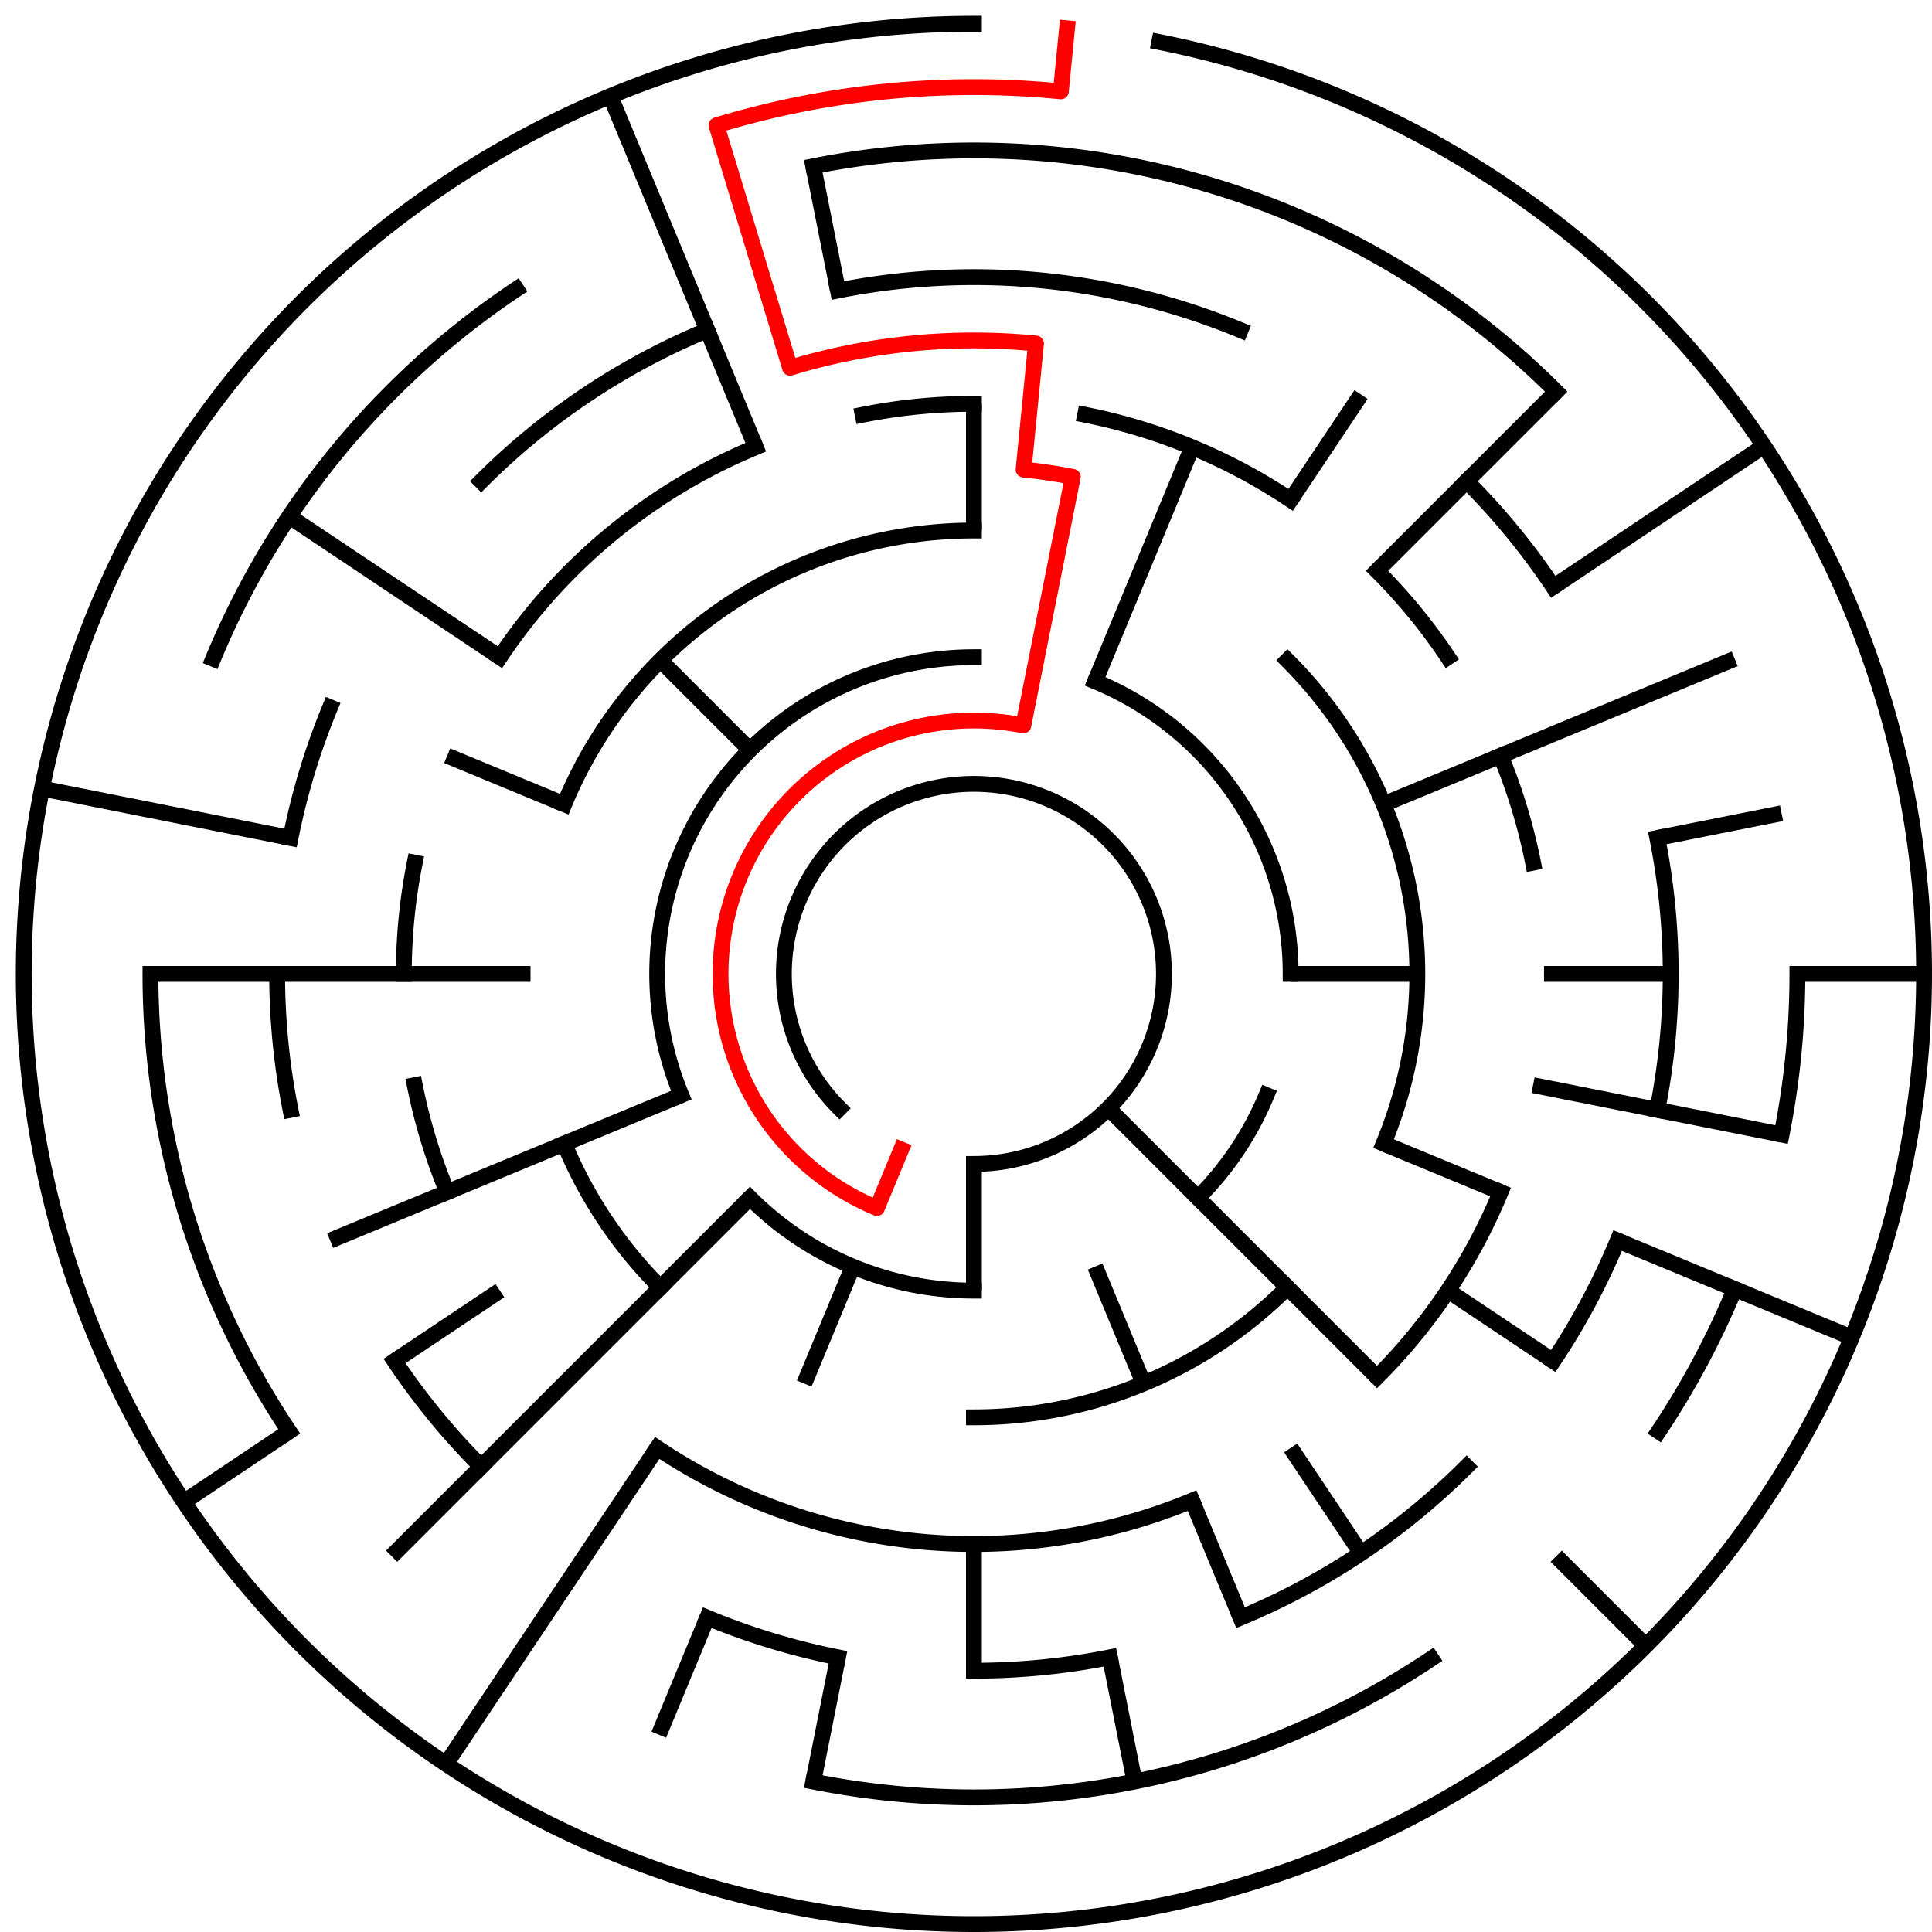 ﻿<?xml version="1.0" encoding="utf-8" standalone="no"?>
<!DOCTYPE svg PUBLIC "-//W3C//DTD SVG 1.1//EN" "http://www.w3.org/Graphics/SVG/1.1/DTD/svg11.dtd">
<svg width="244" height="244" version="1.1" xmlns="http://www.w3.org/2000/svg">
  <title>15 cells diameter theta maze</title>
  <g fill="none" stroke="#000000" stroke-width="2" stroke-linecap="square">
    <path d="M 106.029,139.971 A 24,24 0 1,1 123,147" />
    <path d="M 86.045,138.307 A 40,40 0 0,1 123,83" />
    <path d="M 138.307,86.045 A 40,40 0 0,1 163,123" />
    <path d="M 159.955,138.307 A 40,40 0 0,1 151.284,151.284" />
    <path d="M 123,163 A 40,40 0 0,1 94.716,151.284" />
    <path d="M 71.263,101.57 A 56,56 0 0,1 123,67" />
    <path d="M 162.598,83.402 A 56,56 0 0,1 174.737,144.43" />
    <path d="M 162.598,162.598 A 56,56 0 0,1 123,179" />
    <path d="M 83.402,162.598 A 56,56 0 0,1 71.263,144.43" />
    <path d="M 108.953,52.383 A 72,72 0 0,1 123,51" />
    <path d="M 137.047,52.383 A 72,72 0 0,1 163.001,63.134" />
    <path d="M 173.912,72.088 A 72,72 0 0,1 182.866,82.999" />
    <path d="M 189.519,95.447 A 72,72 0 0,1 193.617,108.953" />
    <path d="M 189.519,150.553 A 72,72 0 0,1 173.912,173.912" />
    <path d="M 150.553,189.519 A 72,72 0 0,1 82.999,182.866" />
    <path d="M 56.481,150.553 A 72,72 0 0,1 52.383,137.047" />
    <path d="M 51,123 A 72,72 0 0,1 52.383,108.953" />
    <path d="M 63.134,82.999 A 72,72 0 0,1 95.447,56.481" />
    <path d="M 105.832,36.691 A 88,88 0 0,1 156.676,41.699" />
    <path d="M 185.225,60.775 A 88,88 0 0,1 196.169,74.11" />
    <path d="M 209.309,105.832 A 88,88 0 0,1 209.309,140.168" />
    <path d="M 204.301,156.676 A 88,88 0 0,1 196.169,171.89" />
    <path d="M 185.225,185.225 A 88,88 0 0,1 156.676,204.301" />
    <path d="M 140.168,209.309 A 88,88 0 0,1 123,211" />
    <path d="M 105.832,209.309 A 88,88 0 0,1 89.324,204.301" />
    <path d="M 60.775,185.225 A 88,88 0 0,1 49.831,171.89" />
    <path d="M 36.691,140.168 A 88,88 0 0,1 35,123" />
    <path d="M 36.691,105.832 A 88,88 0 0,1 41.699,89.324" />
    <path d="M 60.775,60.775 A 88,88 0 0,1 89.324,41.699" />
    <path d="M 102.711,20.998 A 104,104 0 0,1 196.539,49.461" />
    <path d="M 227,123 A 104,104 0 0,1 225.002,143.289" />
    <path d="M 219.083,162.799 A 104,104 0 0,1 209.473,180.779" />
    <path d="M 180.779,209.473 A 104,104 0 0,1 102.711,225.002" />
    <path d="M 36.527,180.779 A 104,104 0 0,1 19,123" />
    <path d="M 26.917,83.201 A 104,104 0 0,1 65.221,36.527" />
    <path d="M 146.411,5.306 A 120,120 0 1,1 123,3" />
  </g>
  <g fill="none" stroke="#000000" stroke-width="2" stroke-linecap="butt">
    <line x1="123" y1="51" x2="123" y2="67" />
    <line x1="150.553" y1="56.481" x2="138.307" y2="86.045" />
    <line x1="171.89" y1="49.831" x2="163.001" y2="63.134" />
    <line x1="196.539" y1="49.461" x2="173.912" y2="72.088" />
    <line x1="222.776" y1="56.332" x2="196.169" y2="74.11" />
    <line x1="219.083" y1="83.201" x2="174.737" y2="101.57" />
    <line x1="225.002" y1="102.711" x2="209.309" y2="105.832" />
    <line x1="243" y1="123" x2="227" y2="123" />
    <line x1="211" y1="123" x2="195" y2="123" />
    <line x1="179" y1="123" x2="163" y2="123" />
    <line x1="225.002" y1="143.289" x2="193.617" y2="137.047" />
    <line x1="233.866" y1="168.922" x2="204.301" y2="156.676" />
    <line x1="189.519" y1="150.553" x2="174.737" y2="144.43" />
    <line x1="196.169" y1="171.89" x2="182.866" y2="163.001" />
    <line x1="207.853" y1="207.853" x2="196.539" y2="196.539" />
    <line x1="173.912" y1="173.912" x2="139.971" y2="139.971" />
    <line x1="171.89" y1="196.169" x2="163.001" y2="182.866" />
    <line x1="156.676" y1="204.301" x2="150.553" y2="189.519" />
    <line x1="144.43" y1="174.737" x2="138.307" y2="159.955" />
    <line x1="143.289" y1="225.002" x2="140.168" y2="209.309" />
    <line x1="123" y1="211" x2="123" y2="195" />
    <line x1="123" y1="163" x2="123" y2="147" />
    <line x1="102.711" y1="225.002" x2="105.832" y2="209.309" />
    <line x1="83.201" y1="219.083" x2="89.324" y2="204.301" />
    <line x1="101.57" y1="174.737" x2="107.693" y2="159.955" />
    <line x1="56.332" y1="222.776" x2="82.999" y2="182.866" />
    <line x1="49.461" y1="196.539" x2="94.716" y2="151.284" />
    <line x1="23.224" y1="189.668" x2="36.527" y2="180.779" />
    <line x1="49.831" y1="171.89" x2="63.134" y2="163.001" />
    <line x1="41.699" y1="156.676" x2="86.045" y2="138.307" />
    <line x1="19" y1="123" x2="67" y2="123" />
    <line x1="5.306" y1="99.589" x2="36.691" y2="105.832" />
    <line x1="56.481" y1="95.447" x2="71.263" y2="101.57" />
    <line x1="36.527" y1="65.221" x2="63.134" y2="82.999" />
    <line x1="83.402" y1="83.402" x2="94.716" y2="94.716" />
    <line x1="77.078" y1="12.134" x2="95.447" y2="56.481" />
    <line x1="102.711" y1="20.998" x2="105.832" y2="36.691" />
  </g>
  <path fill="none" stroke="#ff0000" stroke-width="2" stroke-linecap="square" stroke-linejoin="round" d="M 134.762,3.578 L 133.978,11.539 A 112,112 0 0,0 90.488,15.823 L 99.777,46.445 A 80,80 0 0,1 130.841,43.385 L 129.273,59.308 A 64,64 0 0,1 135.486,60.23 L 129.243,91.615 A 32,32 0 0,0 110.754,152.564 L 113.816,145.173" />
  <type>Circular</type>
</svg>